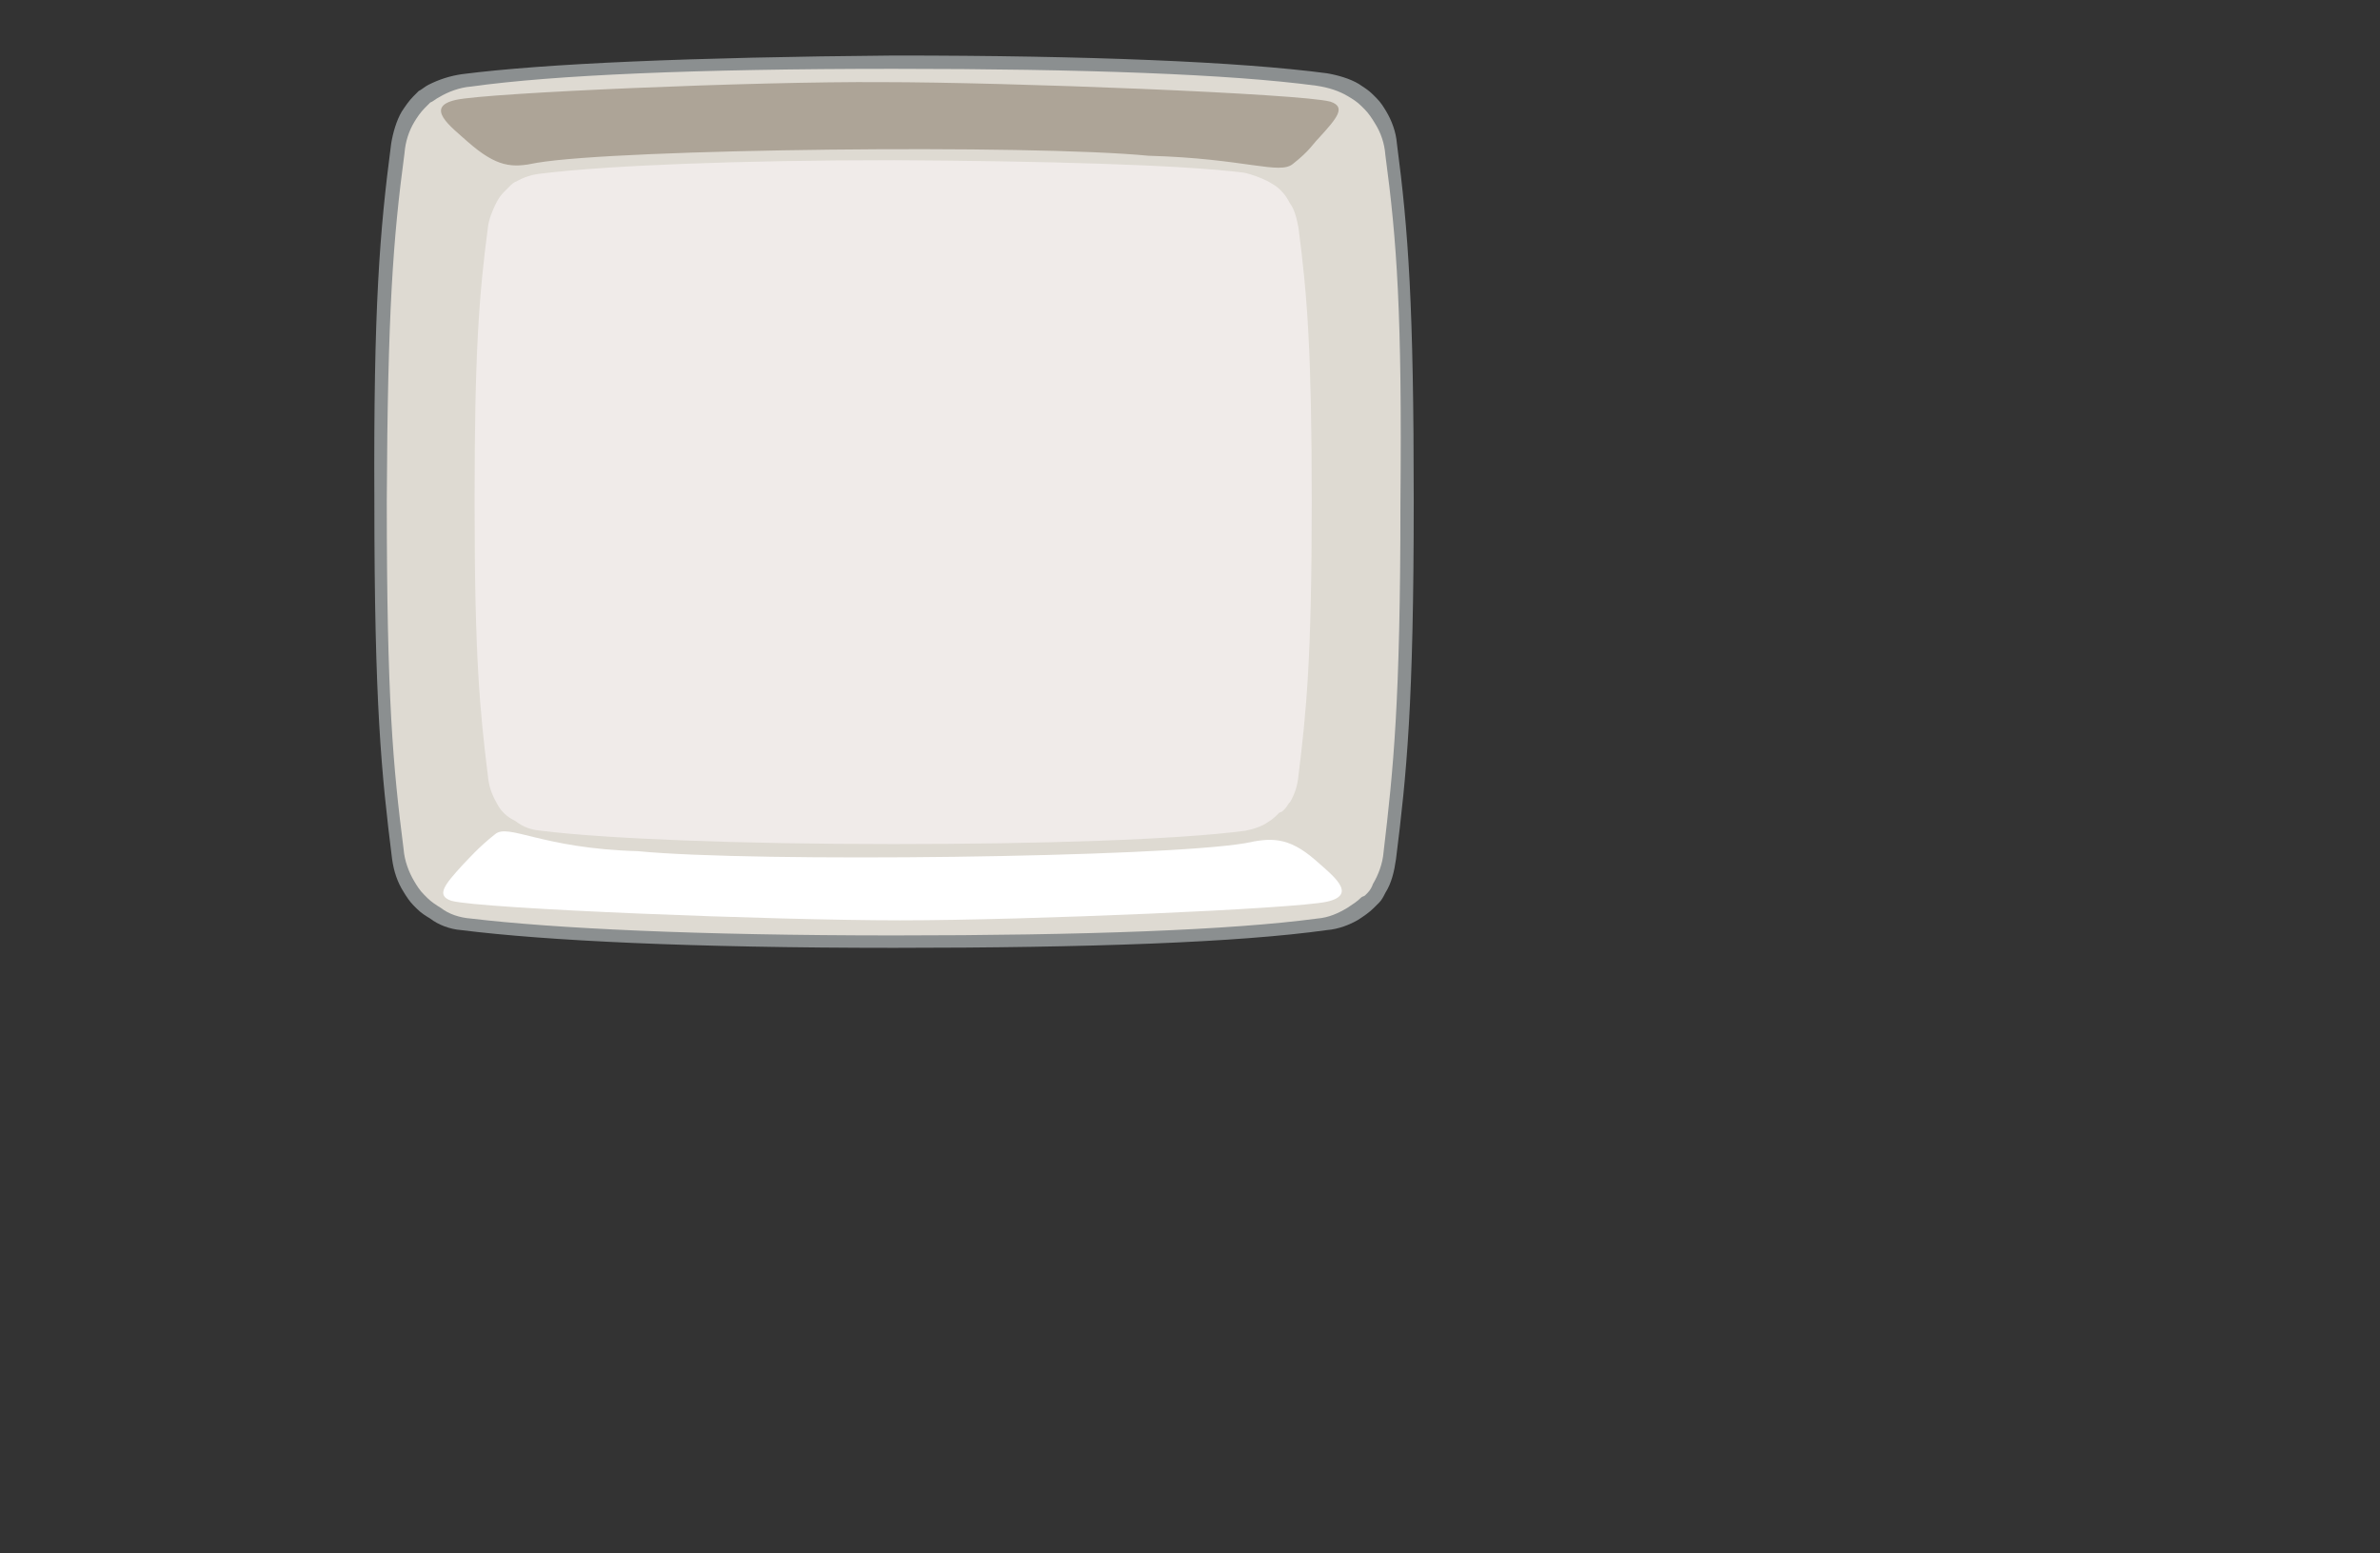 <?xml version="1.0" encoding="utf-8" ?>
<!-- Generator: Assembly 1.0 - http://assemblyapp.co -->
<svg version="1.1" xmlns="http://www.w3.org/2000/svg" xmlns:xlink="http://www.w3.org/1999/xlink" preserveAspectRatio="none" width="100%" height="100%" viewBox="0 0 400 261">
	<rect x="0" y="0" width="400" height="261" fill="#333333" stroke="none"/>
	<g id="widget" transform="matrix(1,0,0,1,150,84.375)">
		<path d="M-72.475,71.916 C-58.167,73.704 -34.021,74.897 0.26,74.897 C33.051,74.897 58.091,74.002 72.995,71.915 C74.933,71.766 76.871,71.021 78.361,70.127 C79.255,69.531 80.15,68.935 80.895,68.189 L80.895,68.189 C81.044,68.04 81.193,67.891 81.342,67.742 C81.491,67.593 81.64,67.444 81.789,67.295 L81.789,67.295 C82.236,66.848 82.534,66.252 82.832,65.656 C83.876,64.016 84.323,62.078 84.621,59.992 C86.41,45.683 87.602,34.057 87.602,-0.224 C87.602,-33.014 86.708,-45.534 84.77,-60.29 C84.621,-62.227 83.876,-64.165 82.982,-65.656 C82.534,-66.401 82.087,-67.146 81.342,-67.891 C81.193,-68.04 81.193,-68.04 81.044,-68.189 C80.895,-68.338 80.895,-68.338 80.746,-68.487 C80.001,-69.233 79.255,-69.68 78.361,-70.276 C76.871,-71.17 74.784,-71.766 72.995,-72.065 C58.24,-74.002 33.05,-75.046 0.26,-75.046 C-34.021,-74.748 -58.316,-73.704 -72.326,-71.916 C-74.413,-71.618 -76.201,-71.021 -77.99,-70.127 C-78.586,-69.829 -79.033,-69.382 -79.63,-69.084 L-79.63,-69.084 C-79.779,-68.935 -79.928,-68.786 -80.077,-68.636 C-80.226,-68.487 -80.375,-68.338 -80.524,-68.189 L-80.524,-68.189 C-81.269,-67.444 -81.865,-66.55 -82.462,-65.656 C-83.356,-64.165 -83.952,-62.078 -84.25,-60.29 C-86.188,-45.534 -87.231,-32.865 -87.082,-0.224 C-87.082,34.057 -85.89,45.683 -84.101,59.992 C-83.803,62.078 -83.207,63.867 -82.163,65.507 C-81.716,66.252 -81.12,67.146 -80.524,67.742 C-80.375,67.891 -80.375,67.891 -80.226,68.04 C-80.077,68.189 -80.077,68.189 -79.928,68.338 C-79.182,69.084 -78.437,69.531 -77.692,69.978 C-76.35,71.021 -74.413,71.766 -72.475,71.916 Z" fill="#8b8f90" fill-opacity="1" />
		<path d="M-70.836,69.978 C-56.974,71.618 -33.127,72.81 0.26,72.81 C32.156,72.81 56.898,71.916 71.356,69.978 C73.293,69.829 74.933,69.084 76.424,68.189 C77.318,67.593 78.063,67.146 78.808,66.401 L78.808,66.401 C78.957,66.252 79.255,66.252 79.404,66.103 C79.553,65.954 79.703,65.805 79.852,65.656 L79.852,65.656 C80.299,65.208 80.597,64.612 80.746,64.165 C81.64,62.675 82.385,60.737 82.534,58.799 C84.174,44.938 85.366,33.61 85.366,0.224 C85.664,-31.673 84.77,-43.895 82.832,-58.352 C82.683,-60.29 82.087,-62.078 81.044,-63.718 C80.597,-64.463 80.001,-65.358 79.404,-65.954 C79.255,-66.103 79.255,-66.103 79.106,-66.252 C78.957,-66.401 78.957,-66.401 78.808,-66.55 C78.063,-67.295 77.318,-67.742 76.573,-68.189 C75.082,-69.084 73.293,-69.68 71.207,-69.978 C56.749,-71.916 32.007,-72.81 0.111,-72.81 C-32.978,-72.81 -56.974,-71.766 -70.836,-69.829 C-72.773,-69.68 -74.711,-68.935 -76.201,-68.04 C-76.798,-67.742 -77.245,-67.295 -77.692,-67.146 L-77.692,-67.146 C-77.841,-66.997 -77.99,-66.848 -78.139,-66.699 C-78.288,-66.55 -78.437,-66.401 -78.586,-66.252 L-78.586,-66.252 C-79.332,-65.507 -79.928,-64.612 -80.375,-63.867 C-81.269,-62.377 -81.865,-60.588 -82.014,-58.65 C-83.952,-44.193 -84.846,-31.971 -84.995,-0.224 C-84.995,33.163 -83.952,44.342 -82.163,58.352 C-82.014,60.29 -81.269,62.227 -80.375,63.718 C-79.928,64.463 -79.481,65.208 -78.735,65.954 C-78.586,66.103 -78.586,66.103 -78.437,66.252 C-78.288,66.401 -78.288,66.401 -78.139,66.55 C-77.543,67.146 -76.649,67.742 -75.903,68.189 C-74.562,69.233 -72.773,69.829 -70.836,69.978 Z" fill="#dedad2" fill-opacity="1" />
		<path d="M-59.061,55.222 C-48.181,56.564 -26.121,57.458 0.111,57.458 C25.151,57.458 47.955,56.713 59.283,55.222 C60.773,54.924 62.115,54.477 63.158,53.732 C63.904,53.285 64.351,52.837 64.947,52.241 L64.947,52.241 C65.096,52.092 65.394,52.092 65.543,51.943 C65.692,51.794 65.841,51.645 65.99,51.496 L65.99,51.496 C66.288,51.198 66.437,50.751 66.884,50.304 C67.63,48.962 68.077,47.621 68.226,45.981 C69.567,35.101 70.462,26.158 70.462,-0.075 C70.462,-25.115 69.716,-34.803 68.226,-46.13 C67.928,-47.621 67.63,-49.111 66.735,-50.304 C66.437,-50.9 65.99,-51.645 65.394,-52.241 L65.245,-52.39 L65.096,-52.539 C64.5,-53.136 63.903,-53.434 63.158,-53.881 C61.966,-54.477 60.475,-55.073 58.985,-55.371 C48.104,-56.713 25.449,-57.309 0.26,-57.458 C-25.972,-57.458 -48.032,-56.564 -58.912,-55.222 C-60.551,-55.073 -61.893,-54.626 -63.234,-53.881 C-63.681,-53.732 -63.98,-53.434 -64.427,-52.986 L-64.427,-52.986 C-64.576,-52.837 -64.725,-52.688 -64.874,-52.539 C-65.023,-52.39 -65.172,-52.241 -65.321,-52.092 L-65.321,-52.092 C-65.917,-51.496 -66.364,-50.751 -66.662,-50.155 C-67.259,-48.962 -67.855,-47.472 -68.004,-46.13 C-69.494,-34.803 -70.24,-25.115 -70.24,-0.075 C-70.24,26.158 -69.345,35.101 -68.004,45.981 C-67.855,47.621 -67.408,48.962 -66.662,50.304 C-66.364,50.9 -65.917,51.645 -65.47,52.092 L-65.321,52.241 L-65.172,52.39 C-64.725,52.837 -63.98,53.285 -63.383,53.583 C-62.042,54.626 -60.7,55.073 -59.061,55.222 Z" fill="#f0ebe9" fill-opacity="1" />
		<path d="M59.283,57.309 C45.273,59.694 -22.991,60.588 -42.815,58.65 C-59.061,58.203 -64.576,53.881 -66.811,55.818 C-69.643,58.054 -71.283,59.992 -72.177,60.886 C-75.307,64.314 -76.798,66.103 -74.115,66.997 C-69.196,68.338 -19.861,70.276 1.303,70.276 C22.468,70.276 67.63,68.338 72.995,67.146 C78.361,65.954 73.89,62.675 71.058,60.141 C66.437,56.117 63.456,56.415 59.283,57.309 Z" fill="#ffffff" fill-opacity="1" />
		<path d="M-59.806,-57.011 C-45.796,-59.396 23.213,-60.141 43.037,-58.203 C59.283,-57.756 65.096,-54.924 67.332,-56.862 C70.163,-59.097 70.611,-60.141 71.654,-61.184 C74.784,-64.612 76.274,-66.401 73.592,-67.295 C68.673,-68.637 19.338,-70.574 -1.827,-70.574 C-22.842,-70.723 -68.004,-68.786 -73.37,-67.593 C-78.735,-66.401 -74.264,-63.122 -71.432,-60.588 C-66.513,-56.266 -63.98,-56.117 -59.806,-57.011 Z" fill="#ada497" fill-opacity="1" />
	</g>
</svg>